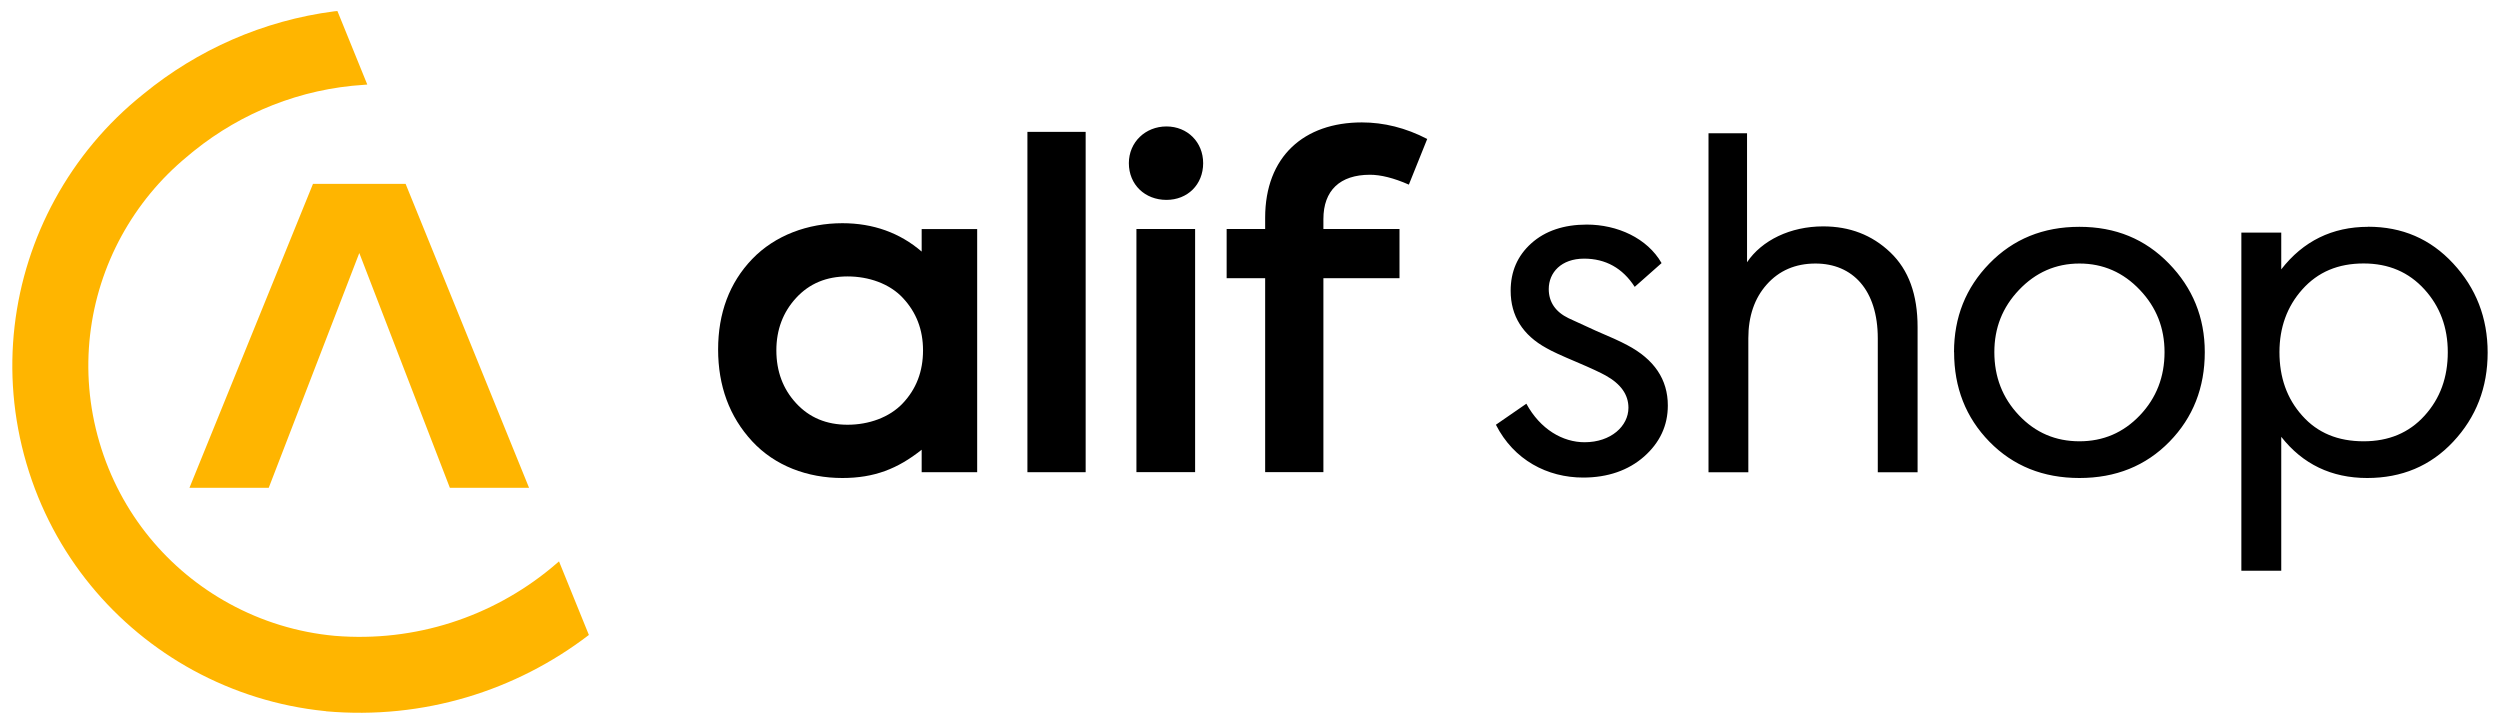 <svg width="114" height="33" viewBox="0 0 114 33" fill="none" xmlns="http://www.w3.org/2000/svg">
<g clip-path="url(#clip0_1_6)">
<path d="M18.495 8.383H14.273L8.639 22.244H12.254L16.384 11.538L20.514 22.244H24.125L18.495 8.383Z" fill="#FFB500"/>
<path d="M14.857 32.428L14.827 32.425H14.824H14.821H14.818H14.814C12.69 32.211 10.651 31.568 8.806 30.563C5.251 28.619 2.434 25.323 1.206 21.134C-0.025 16.942 0.563 12.647 2.503 9.095C3.501 7.266 4.86 5.631 6.515 4.308L6.548 4.282L6.551 4.279C9 2.273 11.997 0.937 15.244 0.516C15.261 0.513 15.369 0.503 15.386 0.503L16.748 3.855C16.728 3.855 16.617 3.865 16.597 3.868C13.701 4.049 11.016 5.136 8.852 6.876C8.819 6.902 8.783 6.932 8.751 6.958C8.698 7 8.642 7.046 8.59 7.092L8.586 7.096L8.583 7.099L8.58 7.102L8.576 7.106L8.573 7.109C8.56 7.122 8.544 7.132 8.531 7.142C7.303 8.153 6.295 9.384 5.543 10.756C4.026 13.53 3.57 16.886 4.532 20.162C5.494 23.439 7.69 26.016 10.464 27.529C11.935 28.334 13.567 28.839 15.264 28.994C18.957 29.299 22.441 28.11 25.107 25.924C25.235 25.819 25.363 25.711 25.491 25.599L26.853 28.954C23.544 31.489 19.319 32.832 14.857 32.434V32.428Z" fill="#FFB500"/>
<path d="M49.506 6.012H46.85V21.531H49.506V6.012ZM53.19 9.115C54.149 9.115 54.864 8.422 54.864 7.44C54.864 6.482 54.149 5.766 53.19 5.766C52.231 5.766 51.476 6.482 51.476 7.44C51.476 8.422 52.212 9.115 53.19 9.115ZM54.497 10.441H51.821V21.528H54.497V10.441ZM62.468 7.969C62.957 7.969 63.551 8.113 64.244 8.419L65.081 6.337C64.1 5.828 63.102 5.582 62.1 5.582C59.467 5.582 57.691 7.135 57.691 9.932V10.441H55.935V12.687H57.691V21.528H60.347V12.687H63.817V10.441H60.347V9.991C60.347 8.685 61.102 7.969 62.471 7.969H62.468Z" fill="black"/>
<path d="M42.09 15.976C42.09 16.935 41.785 17.733 41.171 18.386C40.557 19.04 39.608 19.368 38.649 19.368C37.691 19.368 36.909 19.046 36.302 18.386C35.704 17.739 35.402 16.935 35.402 15.976C35.402 15.037 35.704 14.236 36.302 13.586C36.909 12.926 37.691 12.605 38.649 12.605C39.608 12.605 40.56 12.93 41.171 13.586C41.785 14.24 42.09 15.037 42.09 15.976ZM42.028 11.472C41.036 10.618 39.821 10.178 38.413 10.178C36.84 10.178 35.34 10.73 34.299 11.813C33.259 12.897 32.746 14.286 32.746 15.937C32.746 17.592 33.259 19 34.299 20.123C35.34 21.246 36.821 21.797 38.413 21.797C39.864 21.797 40.938 21.377 42.028 20.507V21.531H44.559V10.444H42.028V11.475V11.472Z" fill="black"/>
<path d="M72.192 21.777C73.315 21.777 74.254 21.449 74.97 20.819C75.686 20.185 76.053 19.41 76.053 18.491C76.053 17.306 75.439 16.387 74.195 15.733C73.89 15.569 73.397 15.346 72.767 15.08L71.523 14.509C70.932 14.223 70.623 13.773 70.623 13.182C70.623 12.427 71.194 11.794 72.235 11.794C73.213 11.794 73.992 12.224 74.543 13.081L75.768 11.997C75.114 10.855 73.745 10.241 72.356 10.241C71.316 10.241 70.459 10.527 69.825 11.098C69.192 11.669 68.886 12.385 68.886 13.261C68.886 14.404 69.438 15.284 70.521 15.875C70.767 16.019 71.214 16.223 71.89 16.508C72.563 16.794 72.993 16.997 73.217 17.122C73.913 17.509 74.257 17.999 74.257 18.593C74.257 19.43 73.46 20.166 72.258 20.166C71.257 20.166 70.236 19.575 69.602 18.409L68.213 19.368C69.031 20.98 70.561 21.777 72.196 21.777H72.192ZM79.724 21.531V15.425C79.724 14.424 80.003 13.603 80.561 12.976C81.126 12.339 81.868 12.017 82.787 12.017C84.481 12.017 85.627 13.222 85.627 15.428V21.535H87.442V14.919C87.442 13.429 87.035 12.306 86.198 11.508C85.361 10.71 84.34 10.323 83.135 10.323C81.644 10.323 80.338 10.957 79.665 11.958V6.078H77.908V21.535H79.727L79.724 21.531ZM89.107 16.058C89.107 17.67 89.639 19.039 90.719 20.143C91.799 21.246 93.168 21.797 94.823 21.797C96.477 21.797 97.846 21.246 98.926 20.143C100.006 19.039 100.538 17.67 100.538 16.058C100.538 14.466 99.98 13.123 98.903 12.017C97.817 10.901 96.474 10.343 94.819 10.343C93.165 10.343 91.802 10.901 90.715 12.017C89.639 13.123 89.103 14.466 89.103 16.058H89.107ZM98.703 16.058C98.703 17.181 98.335 18.143 97.58 18.938C96.825 19.732 95.906 20.123 94.823 20.123C93.739 20.123 92.82 19.735 92.065 18.938C91.31 18.143 90.942 17.181 90.942 16.058C90.942 14.955 91.31 14.016 92.065 13.222C92.82 12.427 93.739 12.017 94.823 12.017C95.906 12.017 96.825 12.424 97.58 13.222C98.335 14.016 98.703 14.959 98.703 16.058ZM107.984 10.343C106.353 10.343 105.023 10.996 104.025 12.283V10.608H102.206V26.026H104.025V19.919C105.003 21.164 106.313 21.797 107.945 21.797C109.518 21.797 110.831 21.249 111.865 20.143C112.912 19.026 113.437 17.67 113.437 16.078C113.437 14.486 112.906 13.136 111.865 12.014C110.824 10.891 109.537 10.339 107.984 10.339V10.343ZM107.781 20.123C106.615 20.123 105.686 19.745 104.984 18.957C104.278 18.173 103.943 17.201 103.943 16.058C103.943 14.936 104.291 13.974 104.984 13.199C105.696 12.401 106.619 12.014 107.781 12.014C108.923 12.014 109.839 12.408 110.558 13.199C111.267 13.98 111.619 14.936 111.619 16.058C111.619 17.201 111.277 18.166 110.558 18.957C109.849 19.739 108.923 20.123 107.781 20.123Z" fill="black"/>
</g>
<defs>
<clipPath id="clip0_1_6">
<rect width="112.873" height="32" fill="white" transform="translate(0.563 0.5)"/>
</clipPath>
</defs>
</svg>
